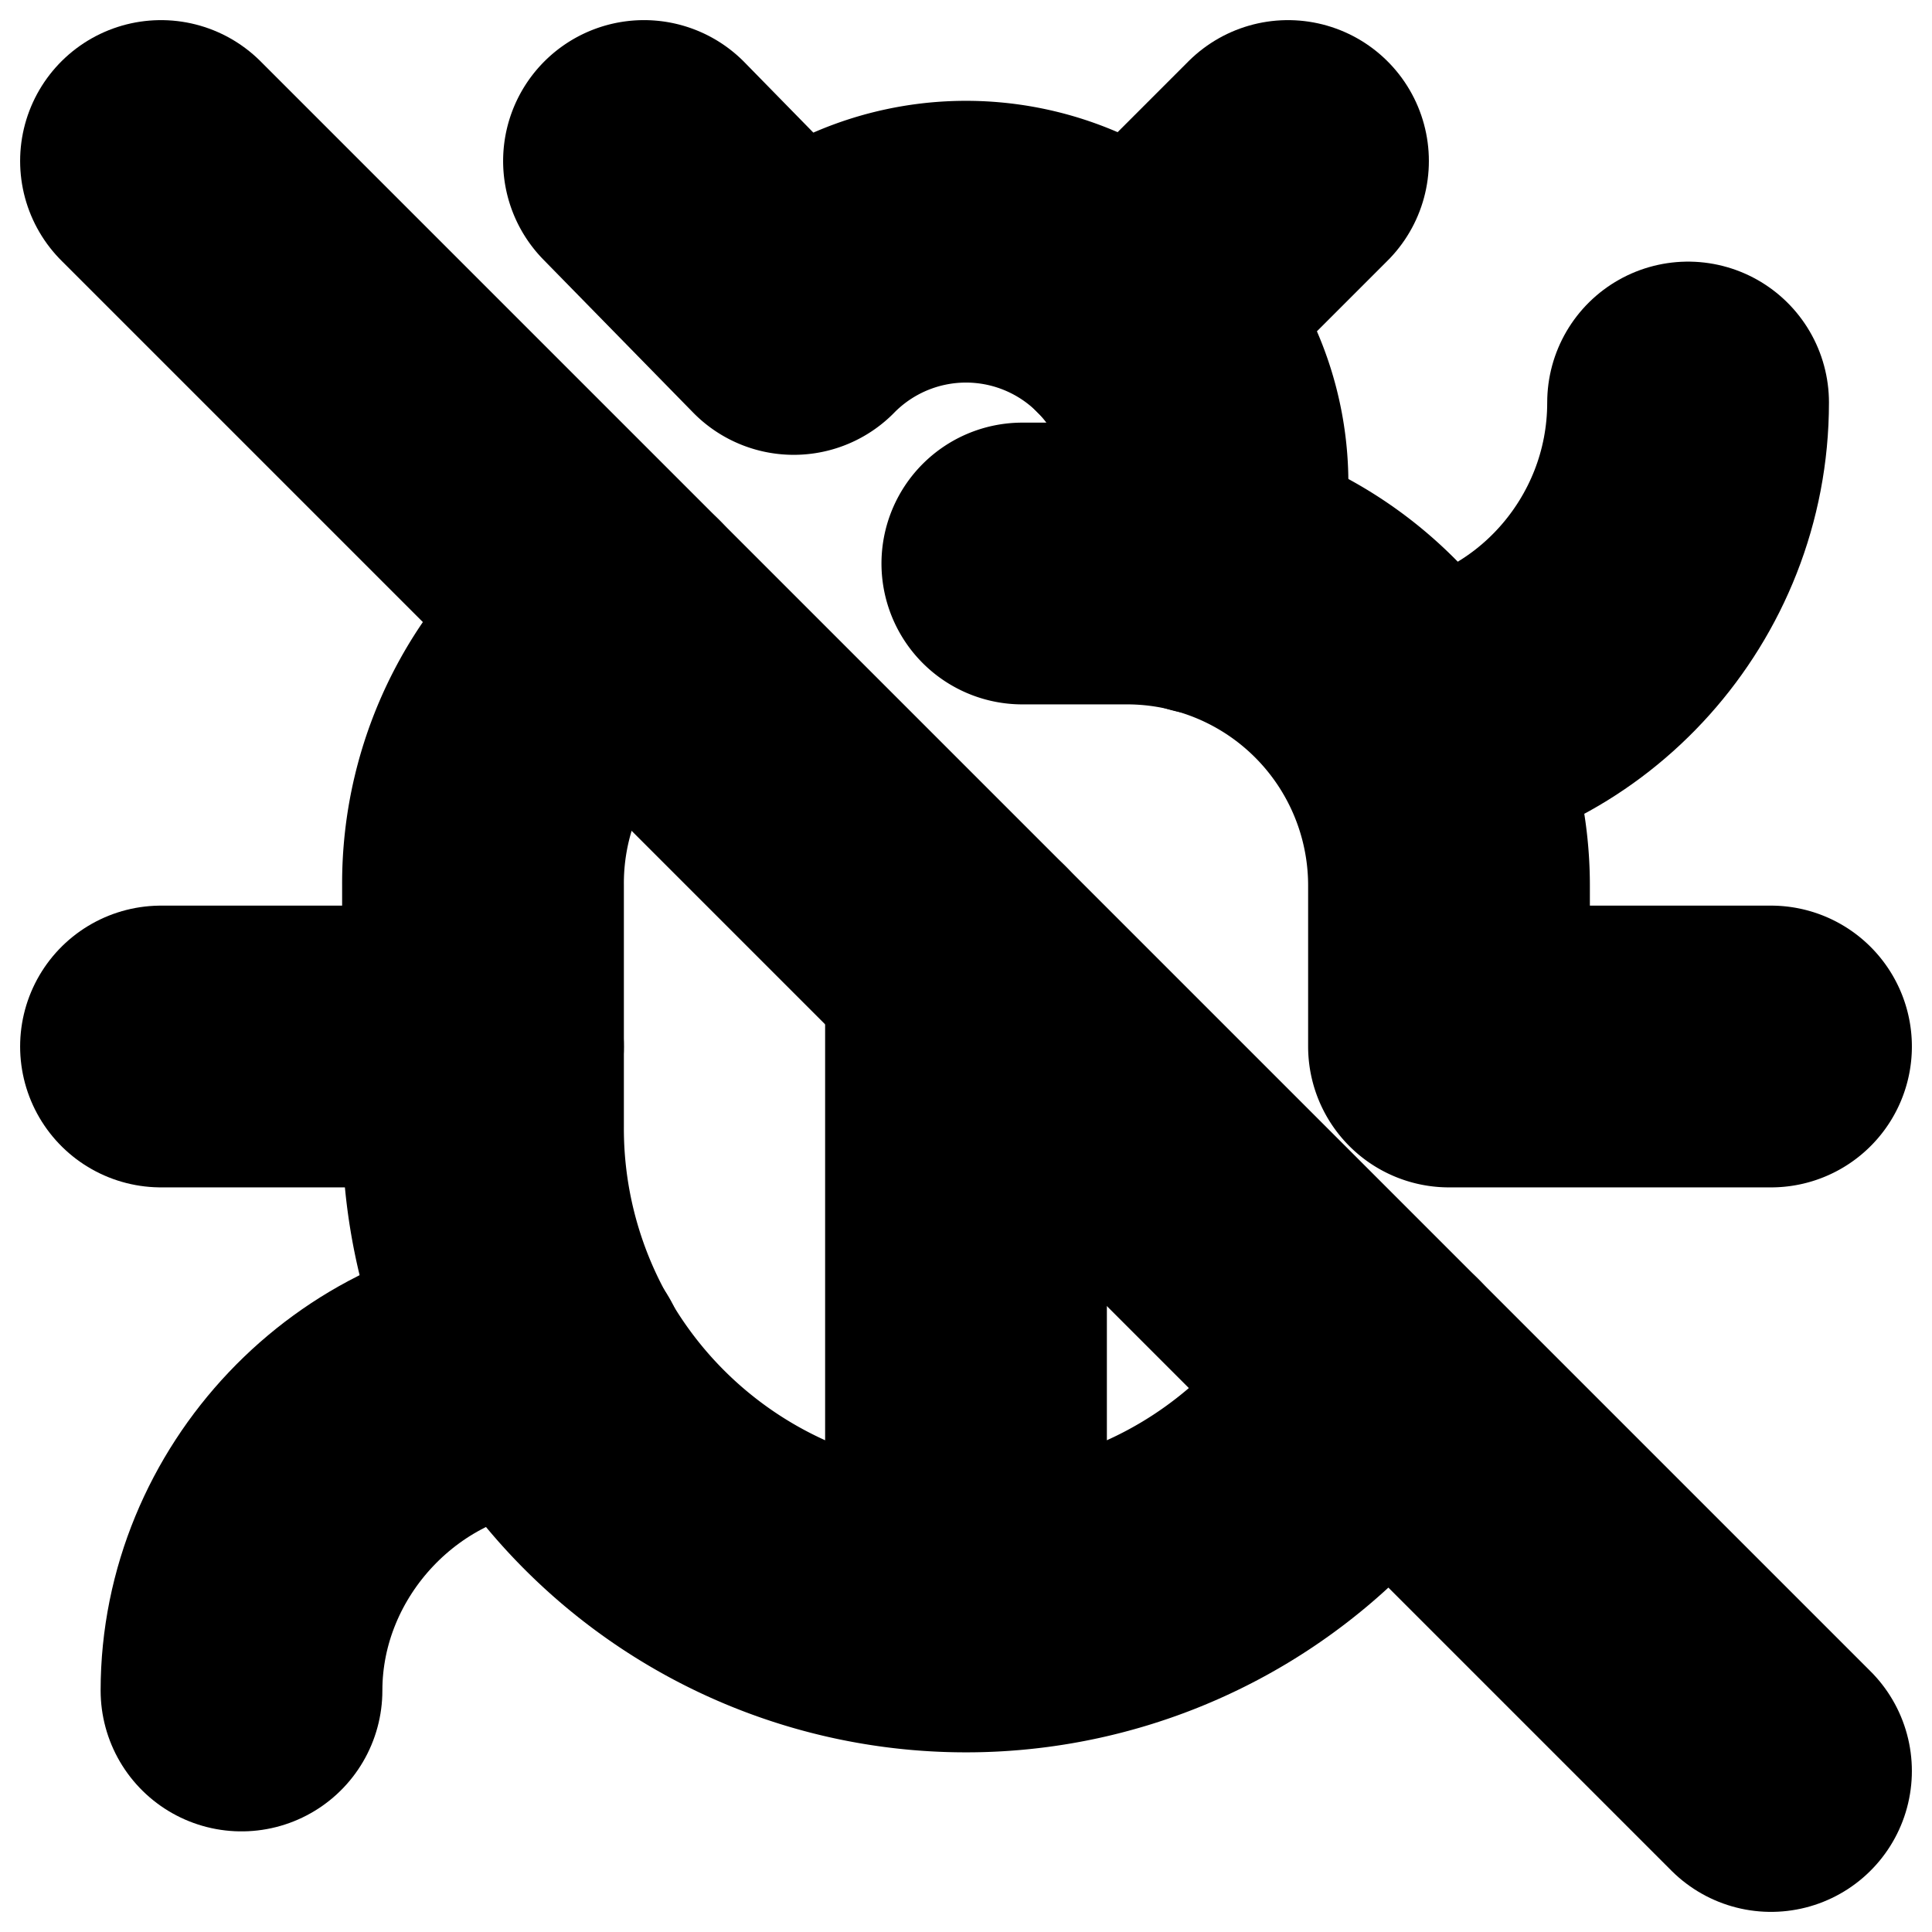 <?xml version="1.0"?>
<svg xmlns="http://www.w3.org/2000/svg" width="24" height="24" viewBox="0 0 24 24" fill="none" stroke="currentColor" stroke-width="3.500" stroke-linecap="round" stroke-linejoin="round">
  <path d="M15 7.13V6a3 3 0 0 0-5.14-2.1L8 2"/>
  <path d="M14.12 3.88 16 2"/>
  <path d="M22 13h-4v-2a4 4 0 0 0-4-4h-1.3"/>
  <path d="M20.97 5c0 2.1-1.6 3.8-3.5 4"/>
  <path d="m2 2 20 20"/>
  <path d="M7.7 7.7A4 4 0 0 0 6 11v3a6 6 0 0 0 11.13 3.13"/>
  <path d="M12 20v-8"/>
  <path d="M6 13H2"/>
  <path d="M3 21c0-2.1 1.7-3.9 3.8-4"/>
</svg>
